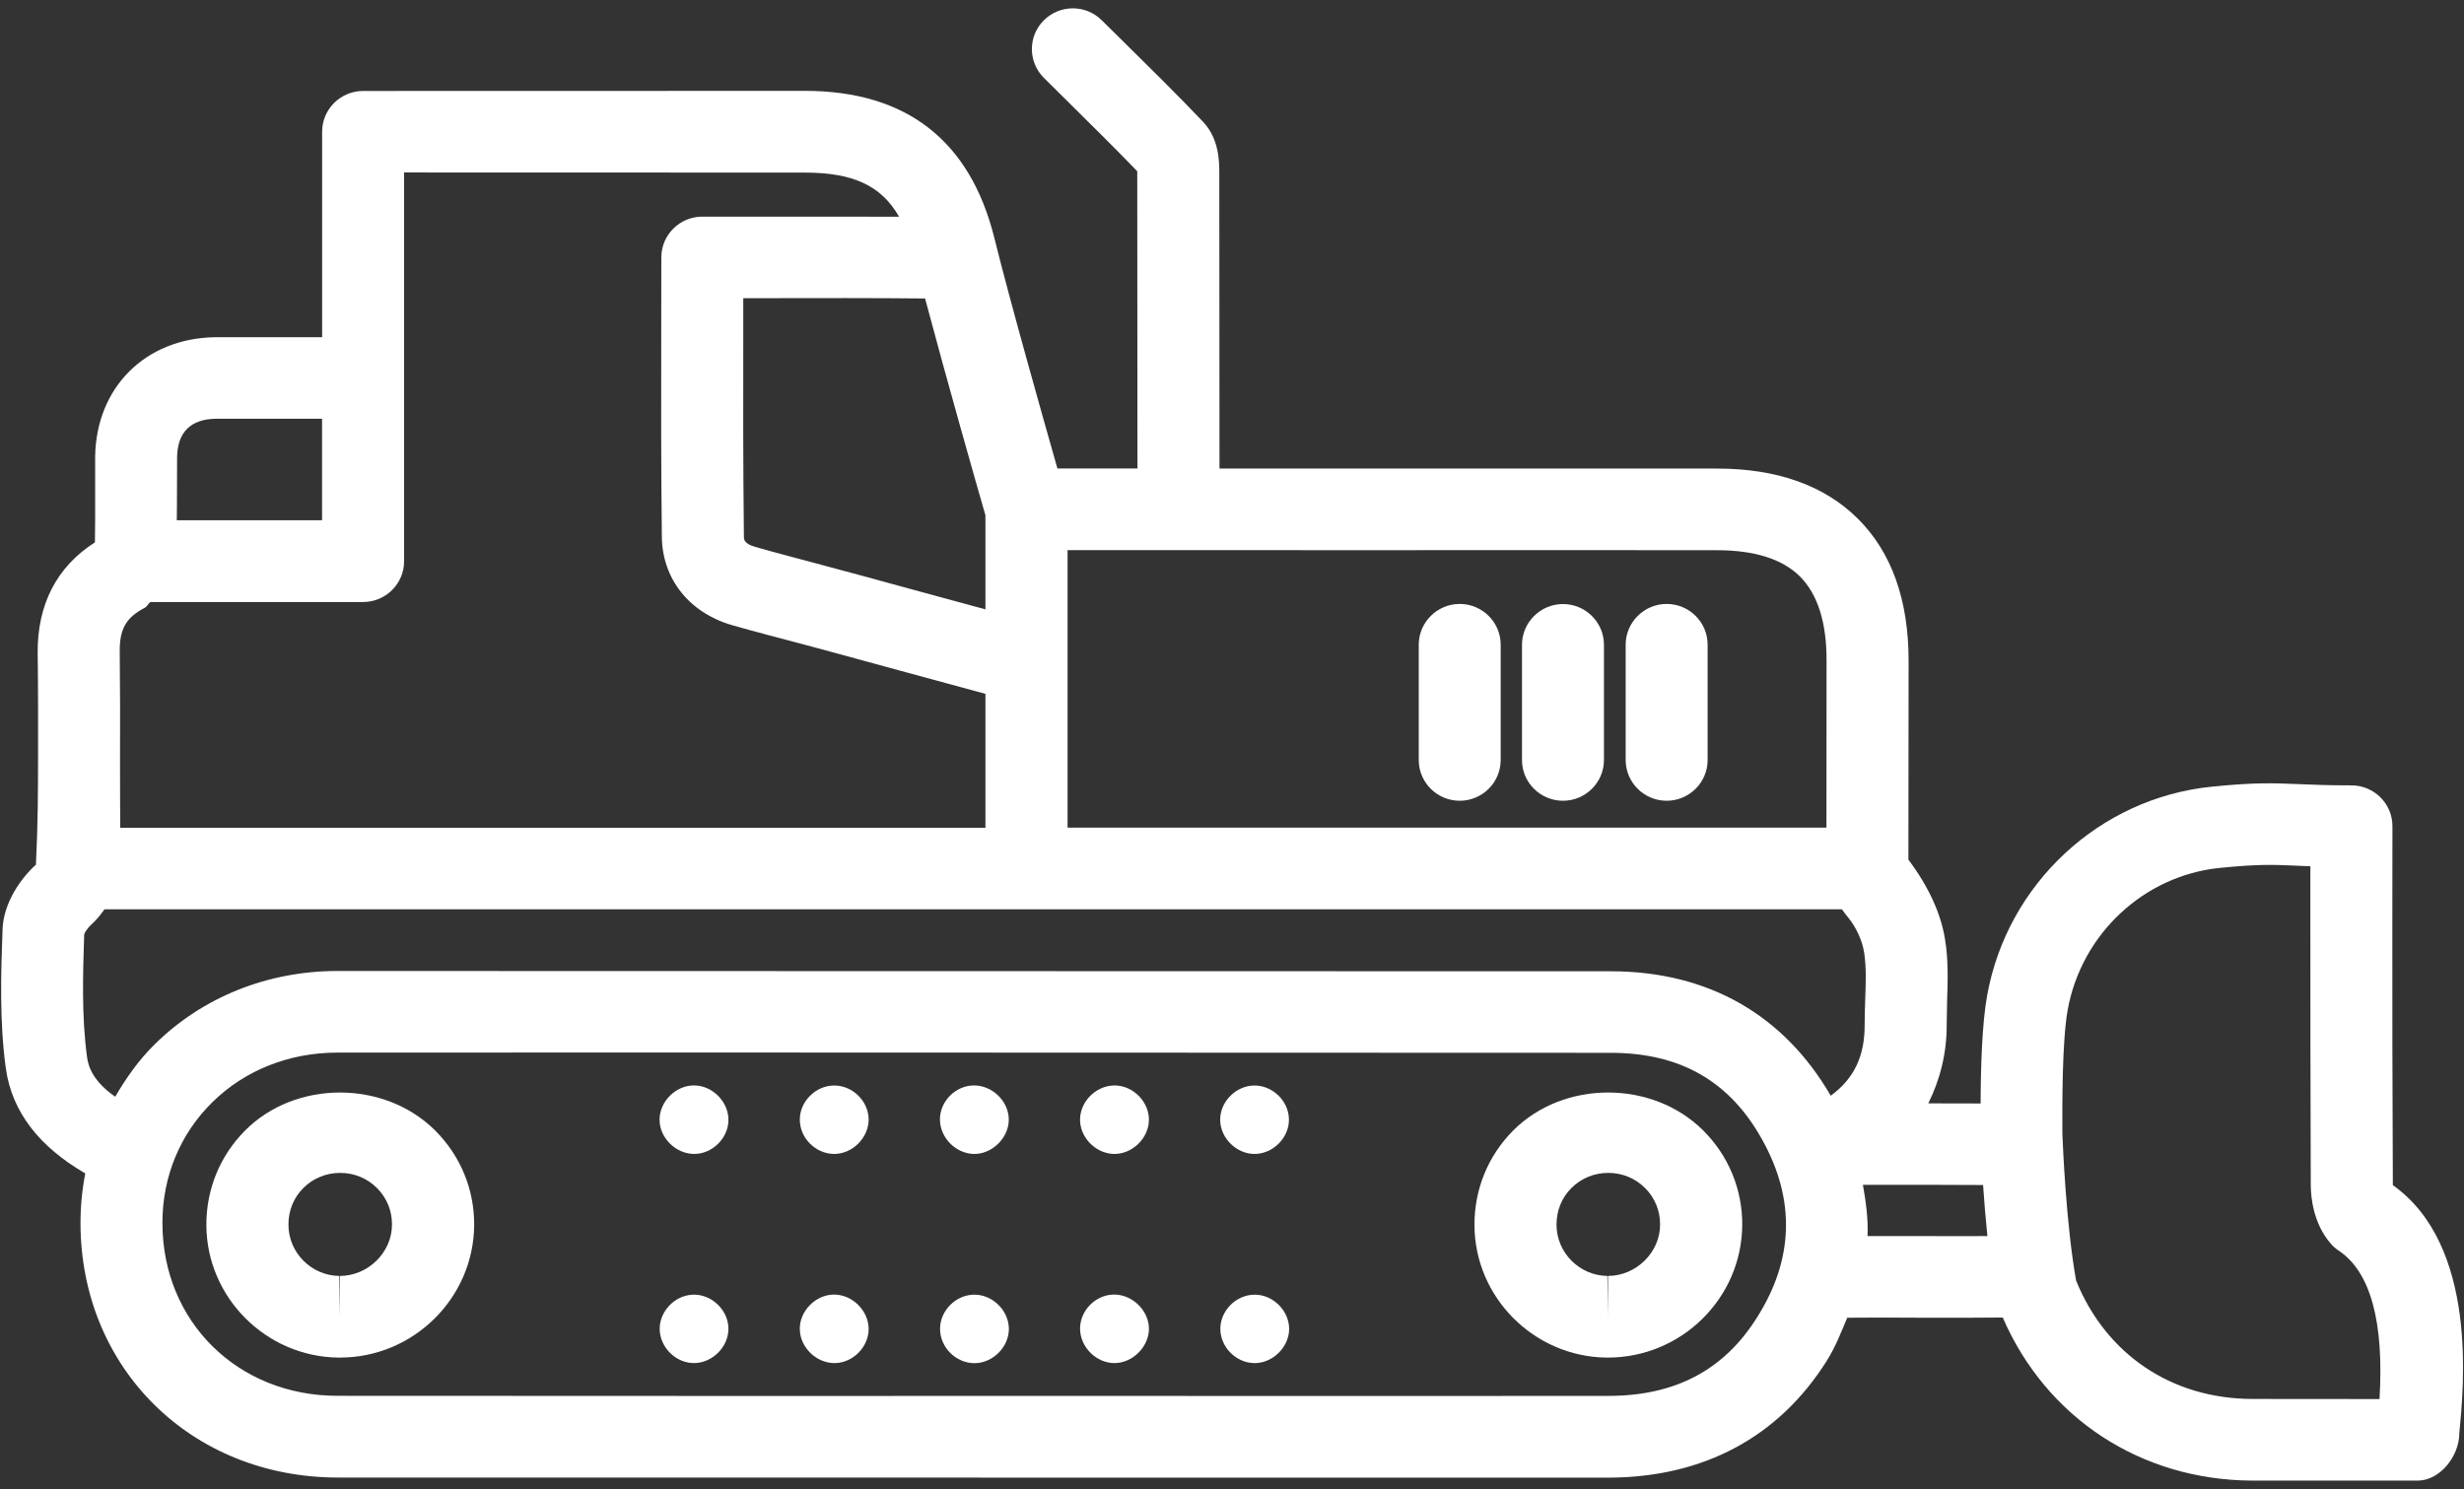 <?xml version="1.0" encoding="UTF-8"?>
<svg width="91px" height="55px" viewBox="0 0 91 55" version="1.1" xmlns="http://www.w3.org/2000/svg" xmlns:xlink="http://www.w3.org/1999/xlink">
    <rect x="0" y="0" width="91" height="55" fill="#333333" stroke="none"/>
    <!-- Generator: Sketch 57.1 (83088) - https://sketch.com -->
    <title>Group</title>
    <desc>Created with Sketch.</desc>
    <g id="3.1---Conservation-Detail" stroke="none" stroke-width="1" fill="none" fill-rule="evenodd">
        <g id="Conservation-Detail" transform="translate(-536, -1345)" fill="#FFFFFF" fill-rule="nonzero">
            <g id="development" transform="translate(440, 1304)">
                <g id="noun_Bulldozer_1261320" transform="translate(96, 41)">
                    <g id="Group">
                        <path d="M88.372,43.776 C88.353,39.57 88.353,37.597 88.353,34.375 L88.357,30.516 C88.357,29.684 87.676,29.01 86.843,29.01 C85.981,29.01 85.409,28.987 84.929,28.965 C83.957,28.927 83.31,28.893 81.679,29.059 C77.536,29.477 74.132,32.647 73.39,36.765 C73.201,37.797 73.152,39.405 73.148,40.76 C72.577,40.76 71.903,40.76 71.215,40.756 C71.646,39.886 71.903,38.915 71.896,37.812 L71.911,36.95 C71.937,36.193 71.956,35.44 71.835,34.706 C71.684,33.753 71.237,32.763 70.481,31.754 C70.481,31.751 70.481,31.751 70.481,31.747 L70.488,24.402 C70.488,22.161 69.86,20.399 68.616,19.161 C67.382,17.933 65.631,17.308 63.417,17.308 C63.414,17.308 63.41,17.308 63.406,17.308 L45.038,17.308 L45.031,6.428 C45.031,5.976 45.031,5.133 44.429,4.497 C43.48,3.499 42.5,2.535 41.512,1.56 L40.688,0.747 C40.098,0.159 39.14,0.163 38.55,0.751 C37.96,1.338 37.964,2.29 38.554,2.878 L39.379,3.695 C40.264,4.572 41.149,5.442 42.001,6.326 C42.001,6.349 42.001,6.383 42.001,6.428 L42.008,17.305 L39.053,17.305 C38.49,15.332 37.294,11.093 36.723,8.789 C35.826,5.186 33.469,3.356 29.724,3.356 L13.411,3.36 C12.574,3.36 11.897,4.037 11.897,4.866 L11.897,12.456 L7.932,12.456 C5.367,12.501 3.555,14.308 3.514,16.86 L3.514,18.306 C3.514,18.886 3.517,19.466 3.506,20.034 C2.102,20.927 1.376,22.327 1.391,24.119 C1.41,25.399 1.406,26.679 1.406,27.956 C1.403,29.183 1.403,30.41 1.327,31.939 C0.752,32.458 0.124,33.366 0.094,34.341 C0.037,35.918 -0.024,37.707 0.215,39.461 C0.438,41.072 1.456,42.364 3.15,43.343 C3.033,43.941 2.973,44.555 2.973,45.18 C2.98,50.534 7.059,54.569 12.465,54.577 L51.583,54.581 L59.407,54.581 C62.907,54.573 65.691,53.086 67.465,50.266 C67.795,49.743 67.995,49.208 68.222,48.674 C68.96,48.666 70.004,48.666 71.052,48.674 C72.198,48.674 73.314,48.677 73.965,48.666 C75.573,52.375 79.065,54.671 83.17,54.69 L86.378,54.69 L89.287,54.69 C90.123,54.69 90.827,53.775 90.827,52.943 C90.99,51.226 91.523,46.016 88.372,43.776 Z M48.061,20.324 C48.069,20.324 48.08,20.324 48.088,20.324 L57.107,20.32 L63.402,20.324 C63.406,20.324 63.41,20.324 63.414,20.324 C64.795,20.324 65.827,20.648 66.474,21.292 C67.129,21.947 67.462,22.99 67.458,24.398 L67.454,30.572 L52.393,30.572 L39.428,30.572 L39.428,25.64 L39.428,24.507 C39.428,24.484 39.428,24.462 39.428,24.439 L39.428,21.649 L39.428,20.32 L48.061,20.32 L48.061,20.324 Z M36.394,19.033 L36.394,21.653 L36.394,22.508 L34.063,21.875 C32.592,21.472 31.131,21.07 29.618,20.671 L29.194,20.558 C28.755,20.441 28.317,20.324 27.878,20.196 C27.473,20.079 27.473,19.925 27.473,19.797 C27.443,16.909 27.446,14.982 27.45,12.591 L27.45,11.014 L28.298,11.014 C30.28,11.01 32.217,11.006 34.165,11.025 C34.937,13.931 36.095,18.009 36.394,19.033 Z M14.924,6.371 L29.716,6.375 C31.479,6.375 32.539,6.838 33.204,8.005 C31.578,8.002 29.955,8.002 28.29,8.002 L25.937,8.002 C25.101,8.002 24.424,8.679 24.424,9.508 L24.42,12.584 C24.416,14.989 24.412,16.928 24.443,19.823 C24.458,21.375 25.445,22.624 27.023,23.088 C27.484,23.223 27.953,23.344 28.422,23.472 L28.839,23.581 C30.341,23.976 31.797,24.379 33.261,24.778 L36.394,25.629 L36.394,25.644 L36.394,30.576 L4.441,30.576 C4.437,29.702 4.429,28.833 4.433,27.959 C4.437,26.668 4.437,25.373 4.422,24.089 C4.41,23.238 4.652,22.813 5.345,22.451 C5.436,22.402 5.47,22.301 5.553,22.237 L13.411,22.237 C14.247,22.237 14.924,21.559 14.924,20.731 L14.924,13.961 L14.924,13.37 L14.924,6.371 Z M6.54,16.898 C6.552,15.964 7.04,15.482 7.974,15.467 L11.894,15.467 L11.894,19.217 L6.529,19.217 C6.529,18.909 6.54,18.6 6.536,18.291 L6.54,16.898 Z M3.215,39.047 C3.01,37.548 3.063,35.967 3.109,34.514 C3.128,34.442 3.237,34.277 3.355,34.168 C3.567,33.979 3.718,33.784 3.858,33.588 L37.911,33.588 L52.389,33.588 L68.025,33.588 C68.105,33.701 68.184,33.806 68.264,33.9 C68.555,34.258 68.778,34.747 68.846,35.184 C68.93,35.73 68.907,36.291 68.888,36.852 C68.877,37.18 68.865,37.507 68.865,37.835 C68.873,39.021 68.468,39.845 67.613,40.474 C65.877,37.484 63.088,35.881 59.498,35.877 L12.453,35.866 C9.885,35.869 7.494,36.826 5.727,38.561 C5.133,39.141 4.664,39.811 4.255,40.511 C3.453,39.95 3.264,39.423 3.215,39.047 Z M59.4,51.561 L51.58,51.565 L35.932,51.561 L30.064,51.565 L12.461,51.558 C8.78,51.558 5.999,48.813 5.999,45.176 C5.995,43.463 6.654,41.878 7.849,40.707 C9.049,39.529 10.687,38.881 12.453,38.881 L24.227,38.877 L59.49,38.889 C62.067,38.889 63.898,39.947 65.093,42.119 C66.312,44.321 66.247,46.52 64.893,48.659 C63.671,50.609 61.87,51.561 59.4,51.561 Z M71.052,45.658 C70.333,45.658 69.614,45.658 68.971,45.658 C69.001,45.026 68.911,44.397 68.801,43.764 C70.17,43.761 71.971,43.764 73.239,43.772 C73.277,44.34 73.329,44.984 73.398,45.658 C72.777,45.662 71.941,45.662 71.052,45.658 Z M87.88,51.678 L83.17,51.674 C80.192,51.663 77.779,50.022 76.674,47.303 C76.299,45.191 76.186,42.3 76.167,41.878 C76.163,40.888 76.152,38.467 76.364,37.3 C76.871,34.499 79.178,32.342 81.978,32.059 C83.397,31.916 83.957,31.939 84.796,31.976 C84.959,31.984 85.137,31.992 85.326,31.995 L85.326,34.375 C85.326,37.605 85.326,39.582 85.341,43.802 C85.345,44.193 85.424,45.187 86.079,45.937 C86.162,46.035 86.264,46.125 86.374,46.196 C87.547,46.979 88.05,48.821 87.88,51.678 Z" id="Shape"></path>
                        <path d="M9.056,41.754 C8.125,42.688 7.615,43.93 7.622,45.259 C7.634,47.921 9.817,50.112 12.491,50.146 C12.499,50.146 12.544,50.146 12.552,50.146 C15.268,50.146 17.493,47.951 17.512,45.251 C17.519,43.934 17.008,42.695 16.074,41.761 C14.197,39.886 10.914,39.89 9.056,41.754 Z M12.552,47.13 L12.552,48.636 L12.529,47.13 C11.5,47.119 10.656,46.272 10.653,45.244 C10.649,44.721 10.846,44.235 11.205,43.881 C11.564,43.52 12.049,43.324 12.567,43.324 C13.081,43.324 13.562,43.523 13.925,43.885 C14.288,44.25 14.481,44.728 14.477,45.236 C14.477,46.26 13.592,47.13 12.552,47.13 Z" id="Shape"></path>
                        <path d="M55.889,41.754 C54.958,42.688 54.447,43.93 54.455,45.259 C54.466,47.921 56.649,50.112 59.324,50.146 C59.332,50.146 59.377,50.146 59.384,50.146 C62.101,50.146 64.325,47.951 64.344,45.251 C64.352,43.934 63.841,42.695 62.907,41.761 C61.03,39.886 57.75,39.89 55.889,41.754 Z M59.384,47.13 L59.384,48.636 L59.362,47.13 C58.333,47.119 57.489,46.272 57.485,45.244 C57.482,44.721 57.678,44.235 58.038,43.881 C58.397,43.52 58.881,43.324 59.4,43.324 C59.914,43.324 60.395,43.523 60.758,43.885 C61.121,44.25 61.314,44.728 61.31,45.236 C61.31,46.26 60.425,47.13 59.384,47.13 Z" id="Shape"></path>
                        <path d="M30.798,42.624 C31.479,42.631 32.085,42.025 32.081,41.347 C32.073,40.658 31.468,40.078 30.779,40.097 C30.121,40.112 29.554,40.677 29.539,41.328 C29.523,42.017 30.106,42.616 30.798,42.624 Z" id="Path"></path>
                        <path d="M35.94,47.823 C35.281,47.849 34.725,48.418 34.718,49.073 C34.71,49.762 35.3,50.353 35.993,50.353 C36.677,50.349 37.275,49.739 37.26,49.061 C37.237,48.373 36.625,47.796 35.94,47.823 Z" id="Path"></path>
                        <path d="M25.657,40.094 C24.976,40.075 24.363,40.673 24.359,41.351 C24.355,42.032 24.961,42.627 25.646,42.624 C26.3,42.62 26.879,42.059 26.902,41.407 C26.928,40.73 26.342,40.109 25.657,40.094 Z" id="Path"></path>
                        <path d="M35.981,40.094 C35.289,40.09 34.699,40.688 34.714,41.374 C34.729,42.029 35.289,42.597 35.944,42.624 C36.617,42.65 37.245,42.051 37.256,41.377 C37.268,40.703 36.67,40.097 35.981,40.094 Z" id="Path"></path>
                        <path d="M41.127,42.624 C41.808,42.642 42.424,42.051 42.432,41.37 C42.439,40.722 41.887,40.135 41.233,40.097 C40.548,40.056 39.924,40.621 39.889,41.306 C39.859,41.983 40.438,42.601 41.127,42.624 Z" id="Path"></path>
                        <path d="M46.332,42.624 C47.017,42.624 47.615,42.021 47.603,41.34 C47.592,40.654 46.979,40.075 46.294,40.097 C45.606,40.12 45.027,40.741 45.065,41.419 C45.099,42.07 45.682,42.624 46.332,42.624 Z" id="Path"></path>
                        <path d="M25.577,47.823 C24.919,47.853 24.367,48.429 24.363,49.08 C24.363,49.766 24.965,50.36 25.646,50.349 C26.33,50.338 26.921,49.728 26.902,49.05 C26.883,48.369 26.258,47.789 25.577,47.823 Z" id="Path"></path>
                        <path d="M30.798,47.819 C30.114,47.823 29.516,48.437 29.539,49.114 C29.557,49.796 30.182,50.375 30.863,50.349 C31.517,50.323 32.077,49.747 32.081,49.095 C32.081,48.414 31.479,47.815 30.798,47.819 Z" id="Path"></path>
                        <path d="M41.104,47.819 C40.442,47.845 39.889,48.418 39.889,49.073 C39.889,49.758 40.491,50.357 41.172,50.349 C41.849,50.342 42.454,49.72 42.432,49.046 C42.409,48.373 41.785,47.793 41.104,47.819 Z" id="Path"></path>
                        <path d="M46.344,47.823 C45.655,47.819 45.061,48.414 45.069,49.099 C45.076,49.75 45.632,50.323 46.291,50.349 C46.968,50.379 47.592,49.792 47.611,49.11 C47.622,48.429 47.028,47.823 46.344,47.823 Z" id="Path"></path>
                        <path d="M53.91,29.578 C54.746,29.578 55.423,28.901 55.423,28.072 L55.423,23.814 C55.423,22.982 54.742,22.308 53.91,22.308 C53.078,22.308 52.397,22.986 52.397,23.814 L52.397,28.072 C52.397,28.904 53.074,29.578 53.91,29.578 Z" id="Path"></path>
                        <path d="M57.724,29.578 C58.56,29.578 59.237,28.901 59.237,28.072 L59.237,23.818 C59.237,22.986 58.556,22.312 57.724,22.312 C56.891,22.312 56.21,22.99 56.21,23.818 L56.21,28.072 C56.207,28.901 56.888,29.578 57.724,29.578 Z" id="Path"></path>
                        <path d="M61.552,29.578 C62.388,29.578 63.066,28.901 63.066,28.072 L63.066,23.814 C63.066,22.982 62.385,22.308 61.552,22.308 C60.72,22.308 60.039,22.986 60.039,23.814 L60.039,28.072 C60.039,28.904 60.72,29.578 61.552,29.578 Z" id="Path"></path>
                    </g>
                </g>
            </g>
        </g>
    </g>
</svg>